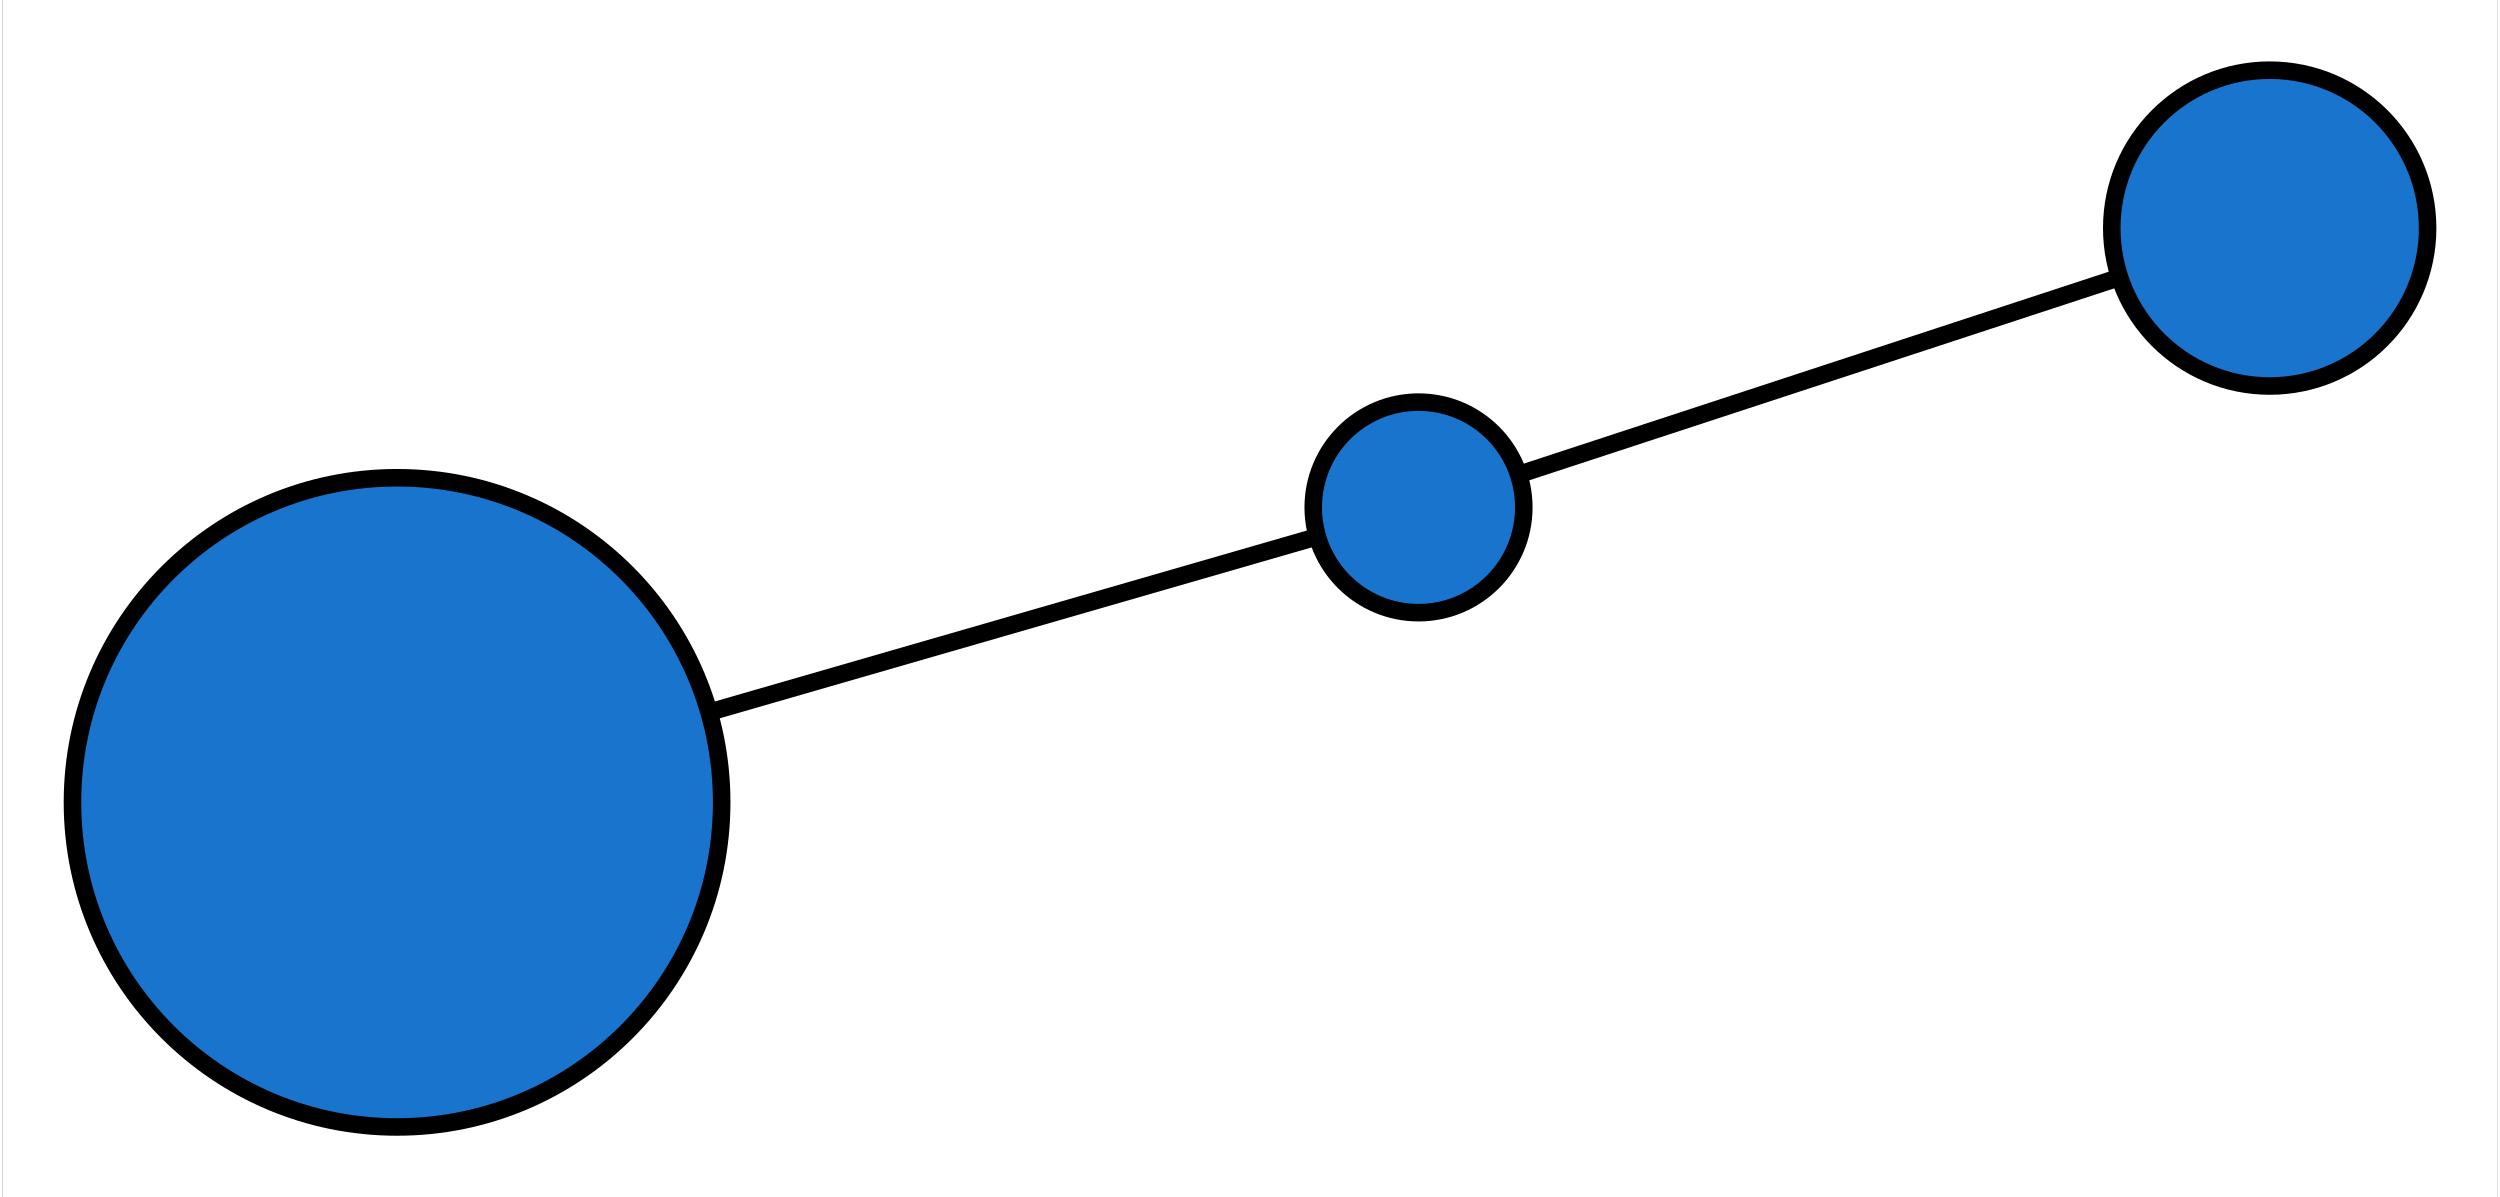 <?xml version="1.0" encoding="UTF-8" standalone="no"?>
<!DOCTYPE svg PUBLIC "-//W3C//DTD SVG 1.1//EN"
 "http://www.w3.org/Graphics/SVG/1.1/DTD/svg11.dtd">
<!-- Generated by graphviz version 2.38.0 (20140413.2041)
 -->
<!-- Title: %3 Pages: 1 -->
<svg width="142pt" height="68pt"
 viewBox="0.00 0.00 142.22 68.23" xmlns="http://www.w3.org/2000/svg" xmlns:xlink="http://www.w3.org/1999/xlink">
<rect x="0.00" y="0.00" width="142.22" height="68.23" fill="#333333" stroke="none"/>
<g id="graph0" class="graph" transform="scale(1 1) rotate(0) translate(11.372 20.945)">
<title>%3</title>
<polygon fill="white" stroke="none" points="-11.372,47.283 -11.372,-20.945 130.852,-20.945 130.852,47.283 -11.372,47.283"/>
<!-- 0 -->
<g id="node1" class="node"><title>0</title>
<ellipse fill="#1874cd" stroke="black" cx="11.128" cy="24.783" rx="18.5" ry="18.5"/>
</g>
<!-- 2 -->
<g id="node3" class="node"><title>2</title>
<ellipse fill="#1874cd" stroke="black" cx="69.342" cy="7.973" rx="6" ry="6"/>
</g>
<!-- 0&#45;&#45;2 -->
<g id="edge1" class="edge"><title>0&#45;&#45;2</title>
<path fill="none" stroke="black" d="M28.91,19.648C40.68,16.25 55.377,12.006 63.413,9.685"/>
</g>
<!-- 1 -->
<g id="node2" class="node"><title>1</title>
<ellipse fill="#1874cd" stroke="black" cx="117.852" cy="-7.945" rx="9" ry="9"/>
</g>
<!-- 1&#45;&#45;2 -->
<g id="edge2" class="edge"><title>1&#45;&#45;2</title>
<path fill="none" stroke="black" d="M108.954,-5.025C99.108,-1.794 83.524,3.319 75.139,6.071"/>
</g>
</g>
</svg>
